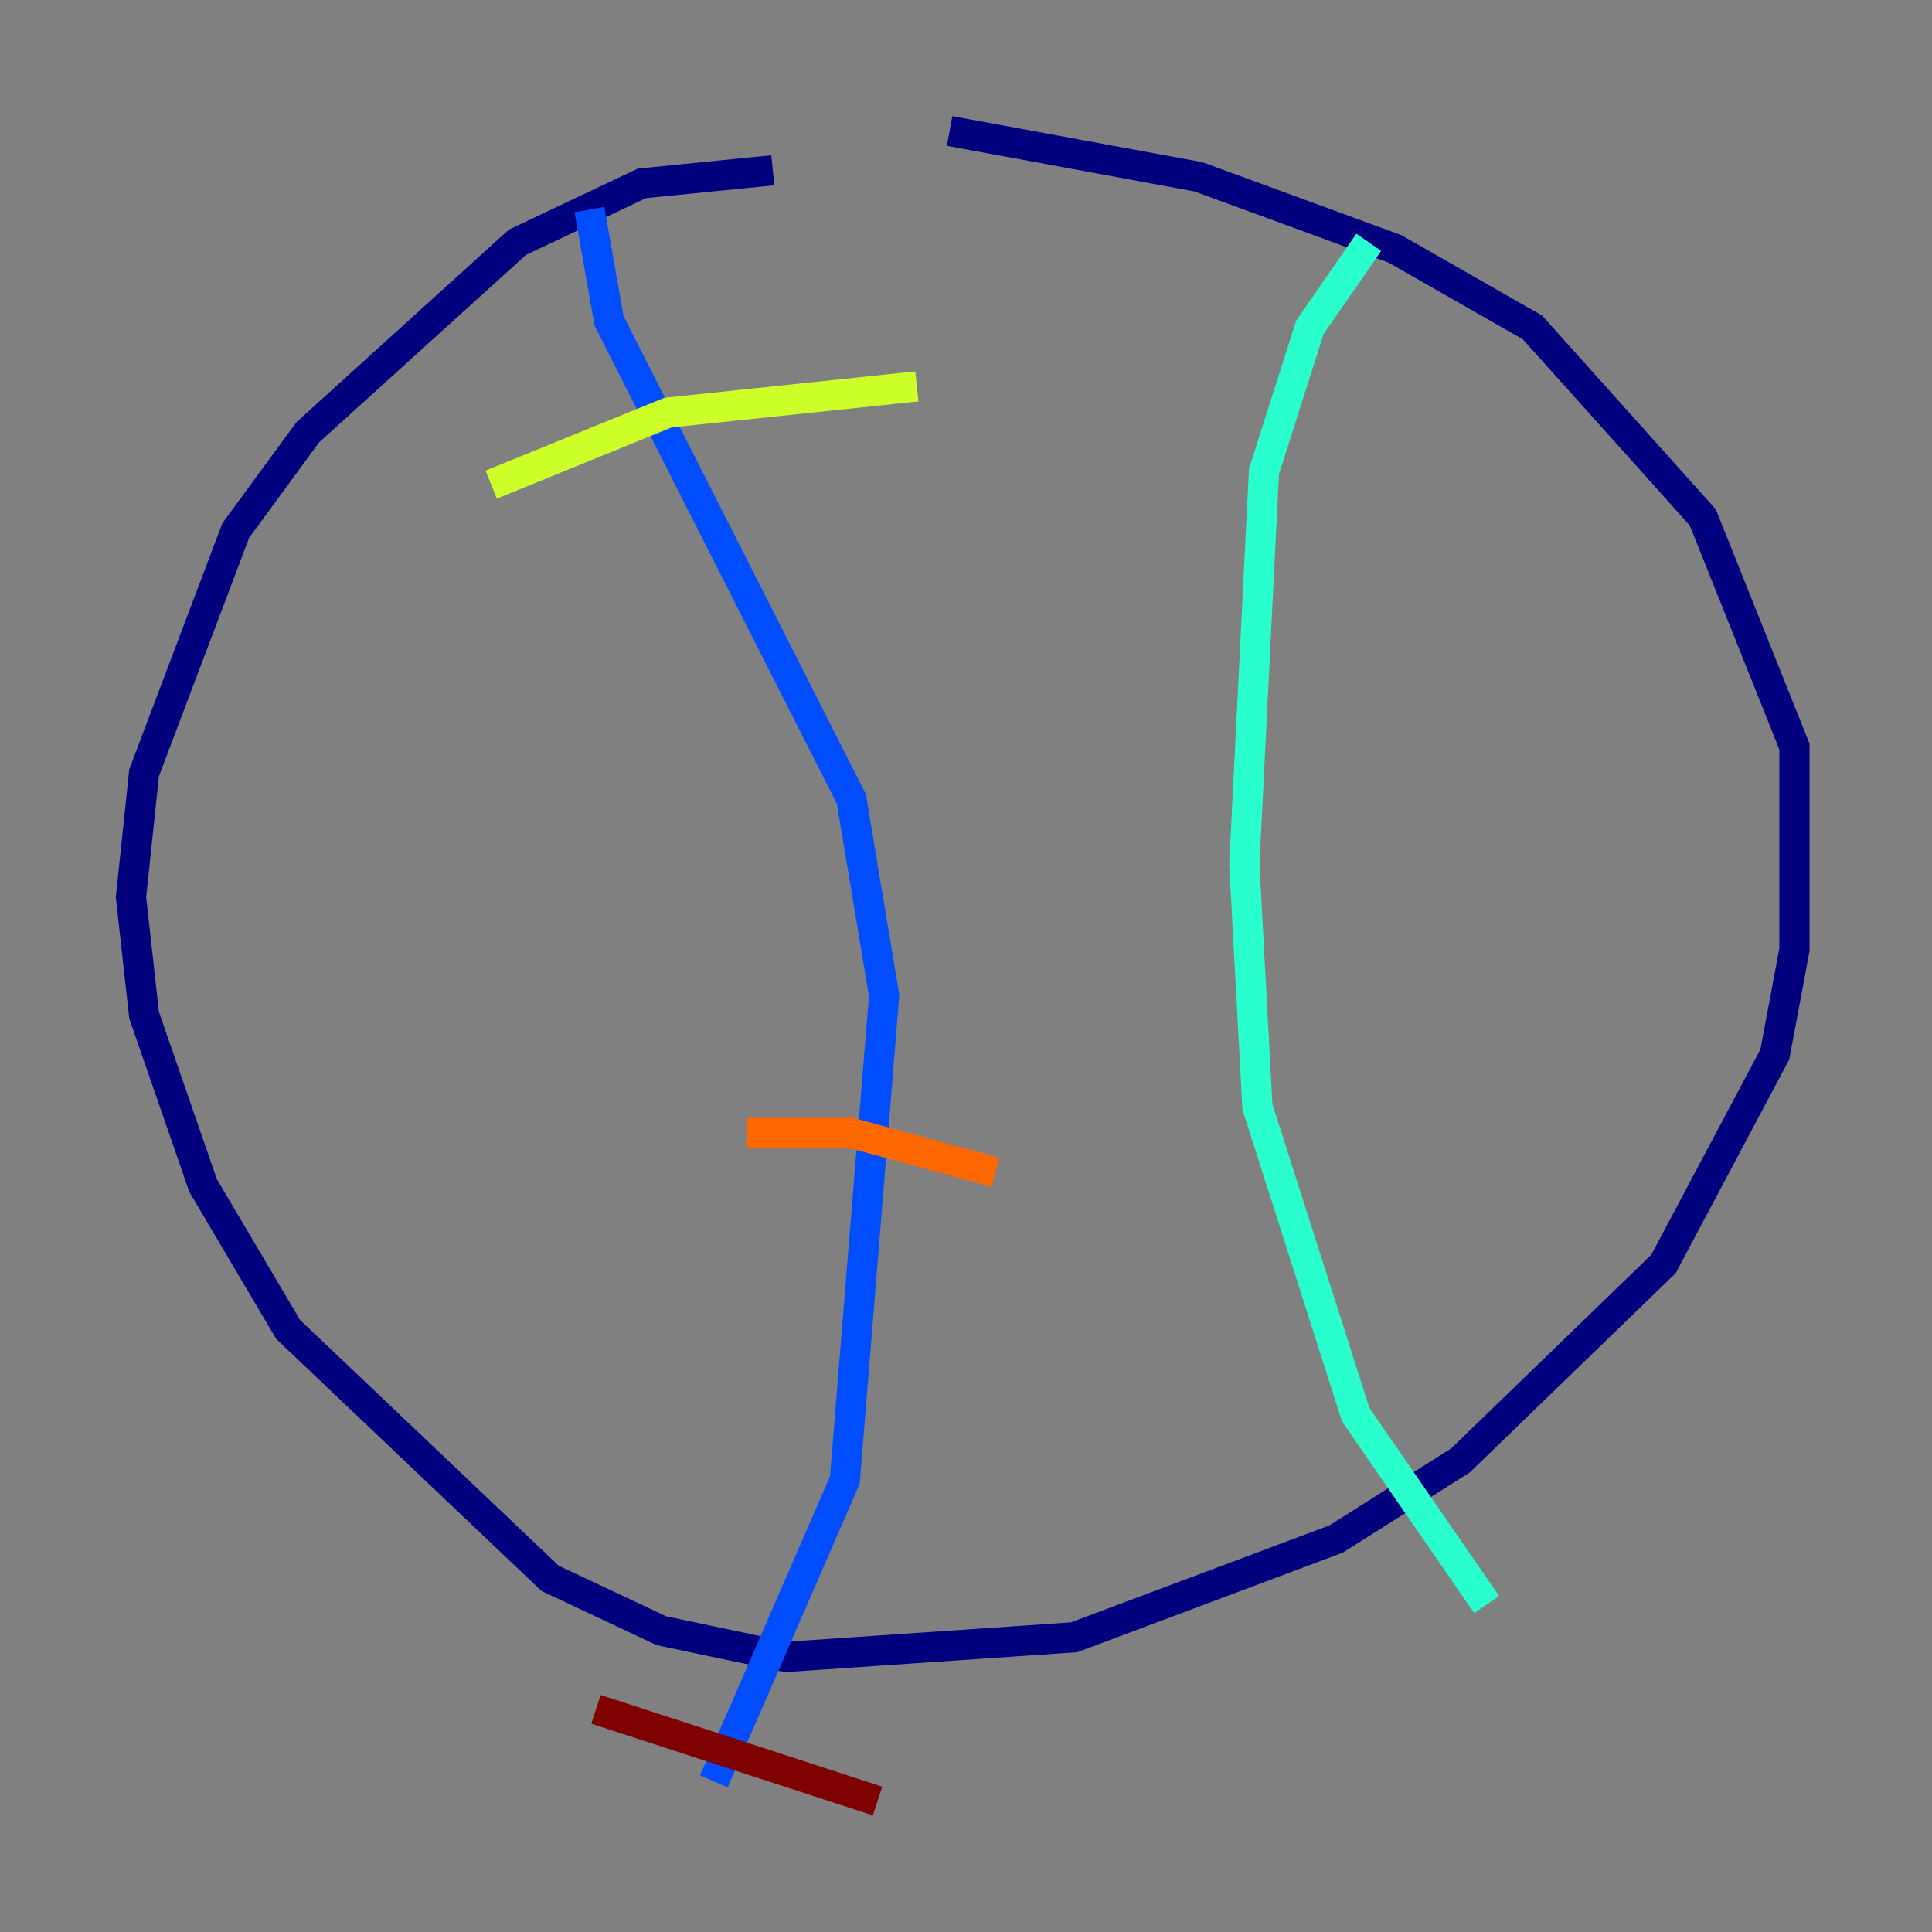 <?xml version="1.0" encoding="utf-8" ?>
<svg baseProfile="tiny" height="128" version="1.2" viewBox="0,0,128,128" width="128" xmlns="http://www.w3.org/2000/svg" xmlns:ev="http://www.w3.org/2001/xml-events" xmlns:xlink="http://www.w3.org/1999/xlink"><rect x="0" y="0" width="128" height="128" fill="#808080" stroke="none"/><defs /><polyline fill="none" points="51.2,11.281 42.522,12.149 34.278,16.054 20.393,28.637 15.62,35.146 9.546,51.2 8.678,59.444 9.546,67.254 13.451,78.536 19.091,88.081 36.447,104.57 43.824,108.041 52.068,109.776 71.159,108.475 88.515,101.966 96.759,96.759 110.21,83.742 117.586,69.858 118.888,62.915 118.888,49.464 112.814,34.278 101.532,21.695 92.42,16.488 79.403,11.715 62.915,8.678" stroke="#00007f" stroke-width="2" /><polyline fill="none" points="39.051,13.885 40.352,21.261 56.407,52.936 58.576,65.953 55.973,98.061 47.295,118.02" stroke="#004cff" stroke-width="2" /><polyline fill="none" points="90.685,16.054 86.78,21.695 83.742,31.241 82.441,57.275 83.308,73.329 89.817,93.722 98.495,106.305" stroke="#29ffcd" stroke-width="2" /><polyline fill="none" points="32.542,32.108 44.258,27.336 60.746,25.6" stroke="#cdff29" stroke-width="2" /><polyline fill="none" points="49.464,75.064 56.407,75.064 65.953,77.668" stroke="#ff6700" stroke-width="2" /><polyline fill="none" points="39.485,113.248 58.142,119.322" stroke="#7f0000" stroke-width="2" /></svg>